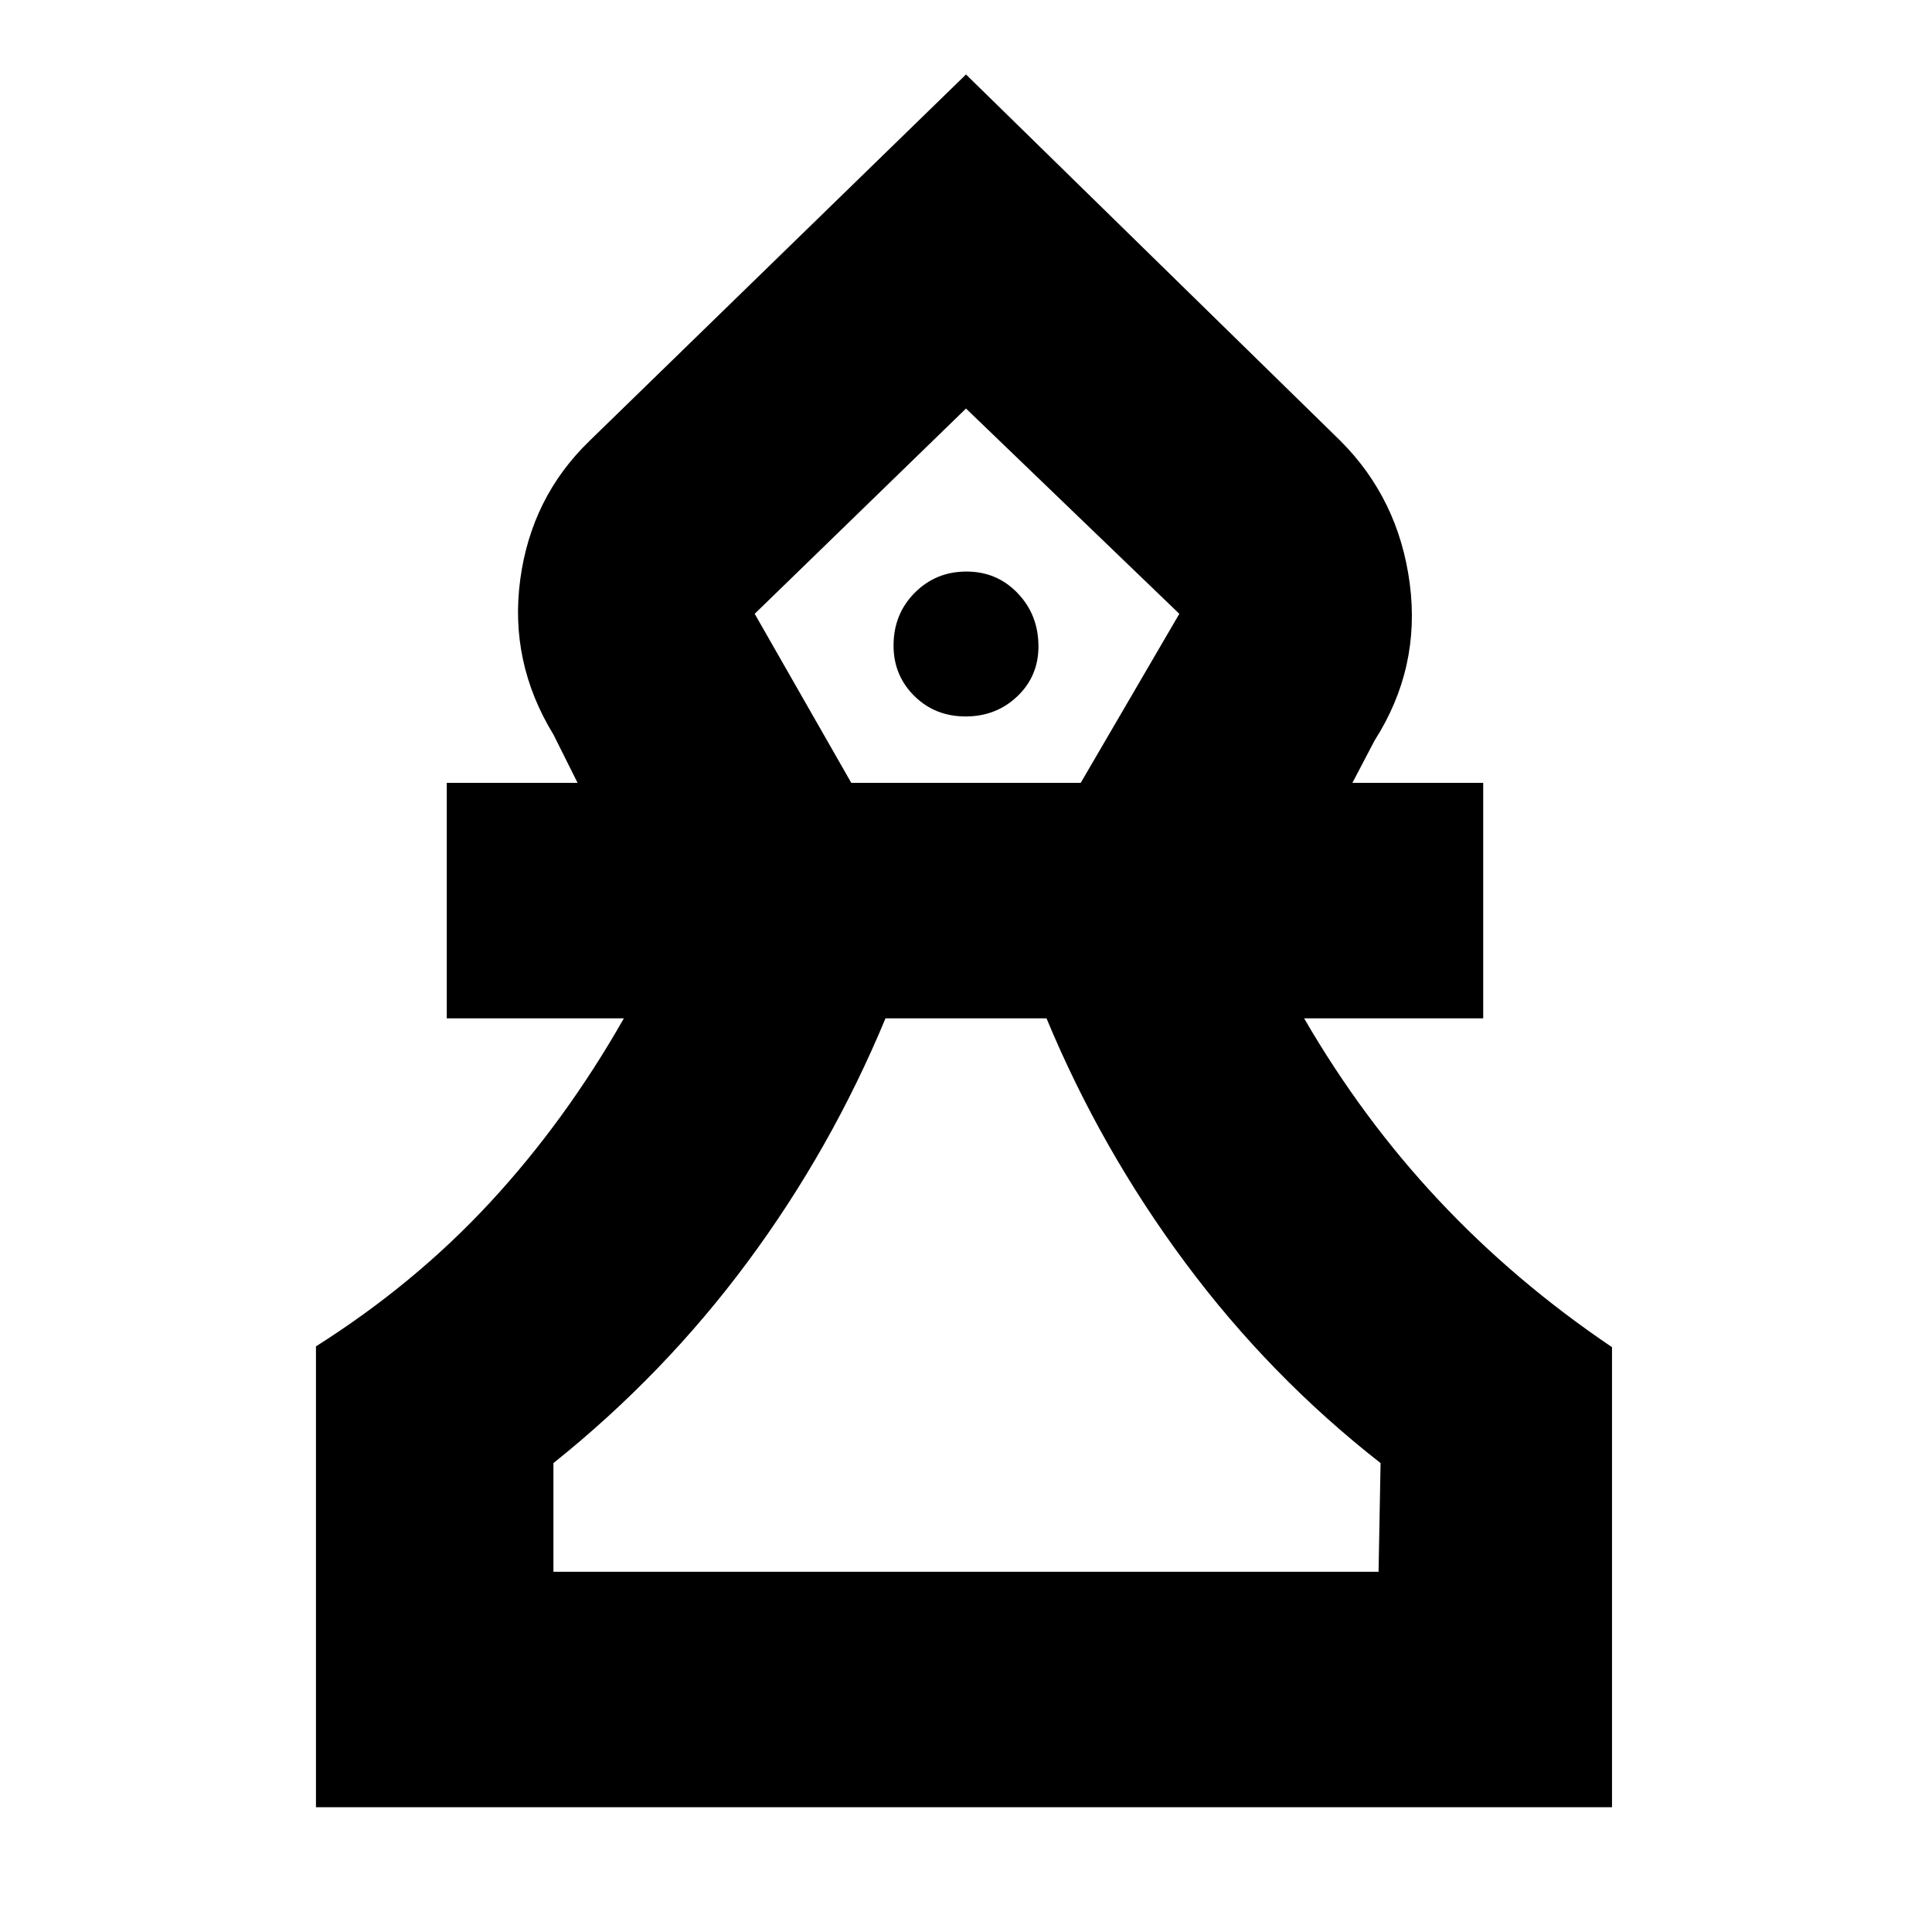 <svg xmlns="http://www.w3.org/2000/svg" height="20" viewBox="0 -960 960 960" width="20"><path d="M157-62v-229q49-31 86.5-71.5T310-454h-88v-117h65l-12-24q-22-36-16.5-77t34.5-69l187-182 186 182q29 29 34.5 71T683-592l-11 21h65v117h-89q29 50 67 90.5t86 72.9V-62H157Zm118-117h410l1-54q-55-43-97-99.5T520-454h-80q-27 65-68.5 121T275-233v54Zm148-392h114l49-84-106-102-105 102 48 84Zm56.79-33q15.21 0 25.71-10t10.5-24.79q0-15.63-10.29-26.42Q495.42-676 480.21-676t-25.71 10.58Q444-654.85 444-639.21q0 14.79 10.29 25t25.5 10.21ZM481-179Zm0-578Z"/></svg>